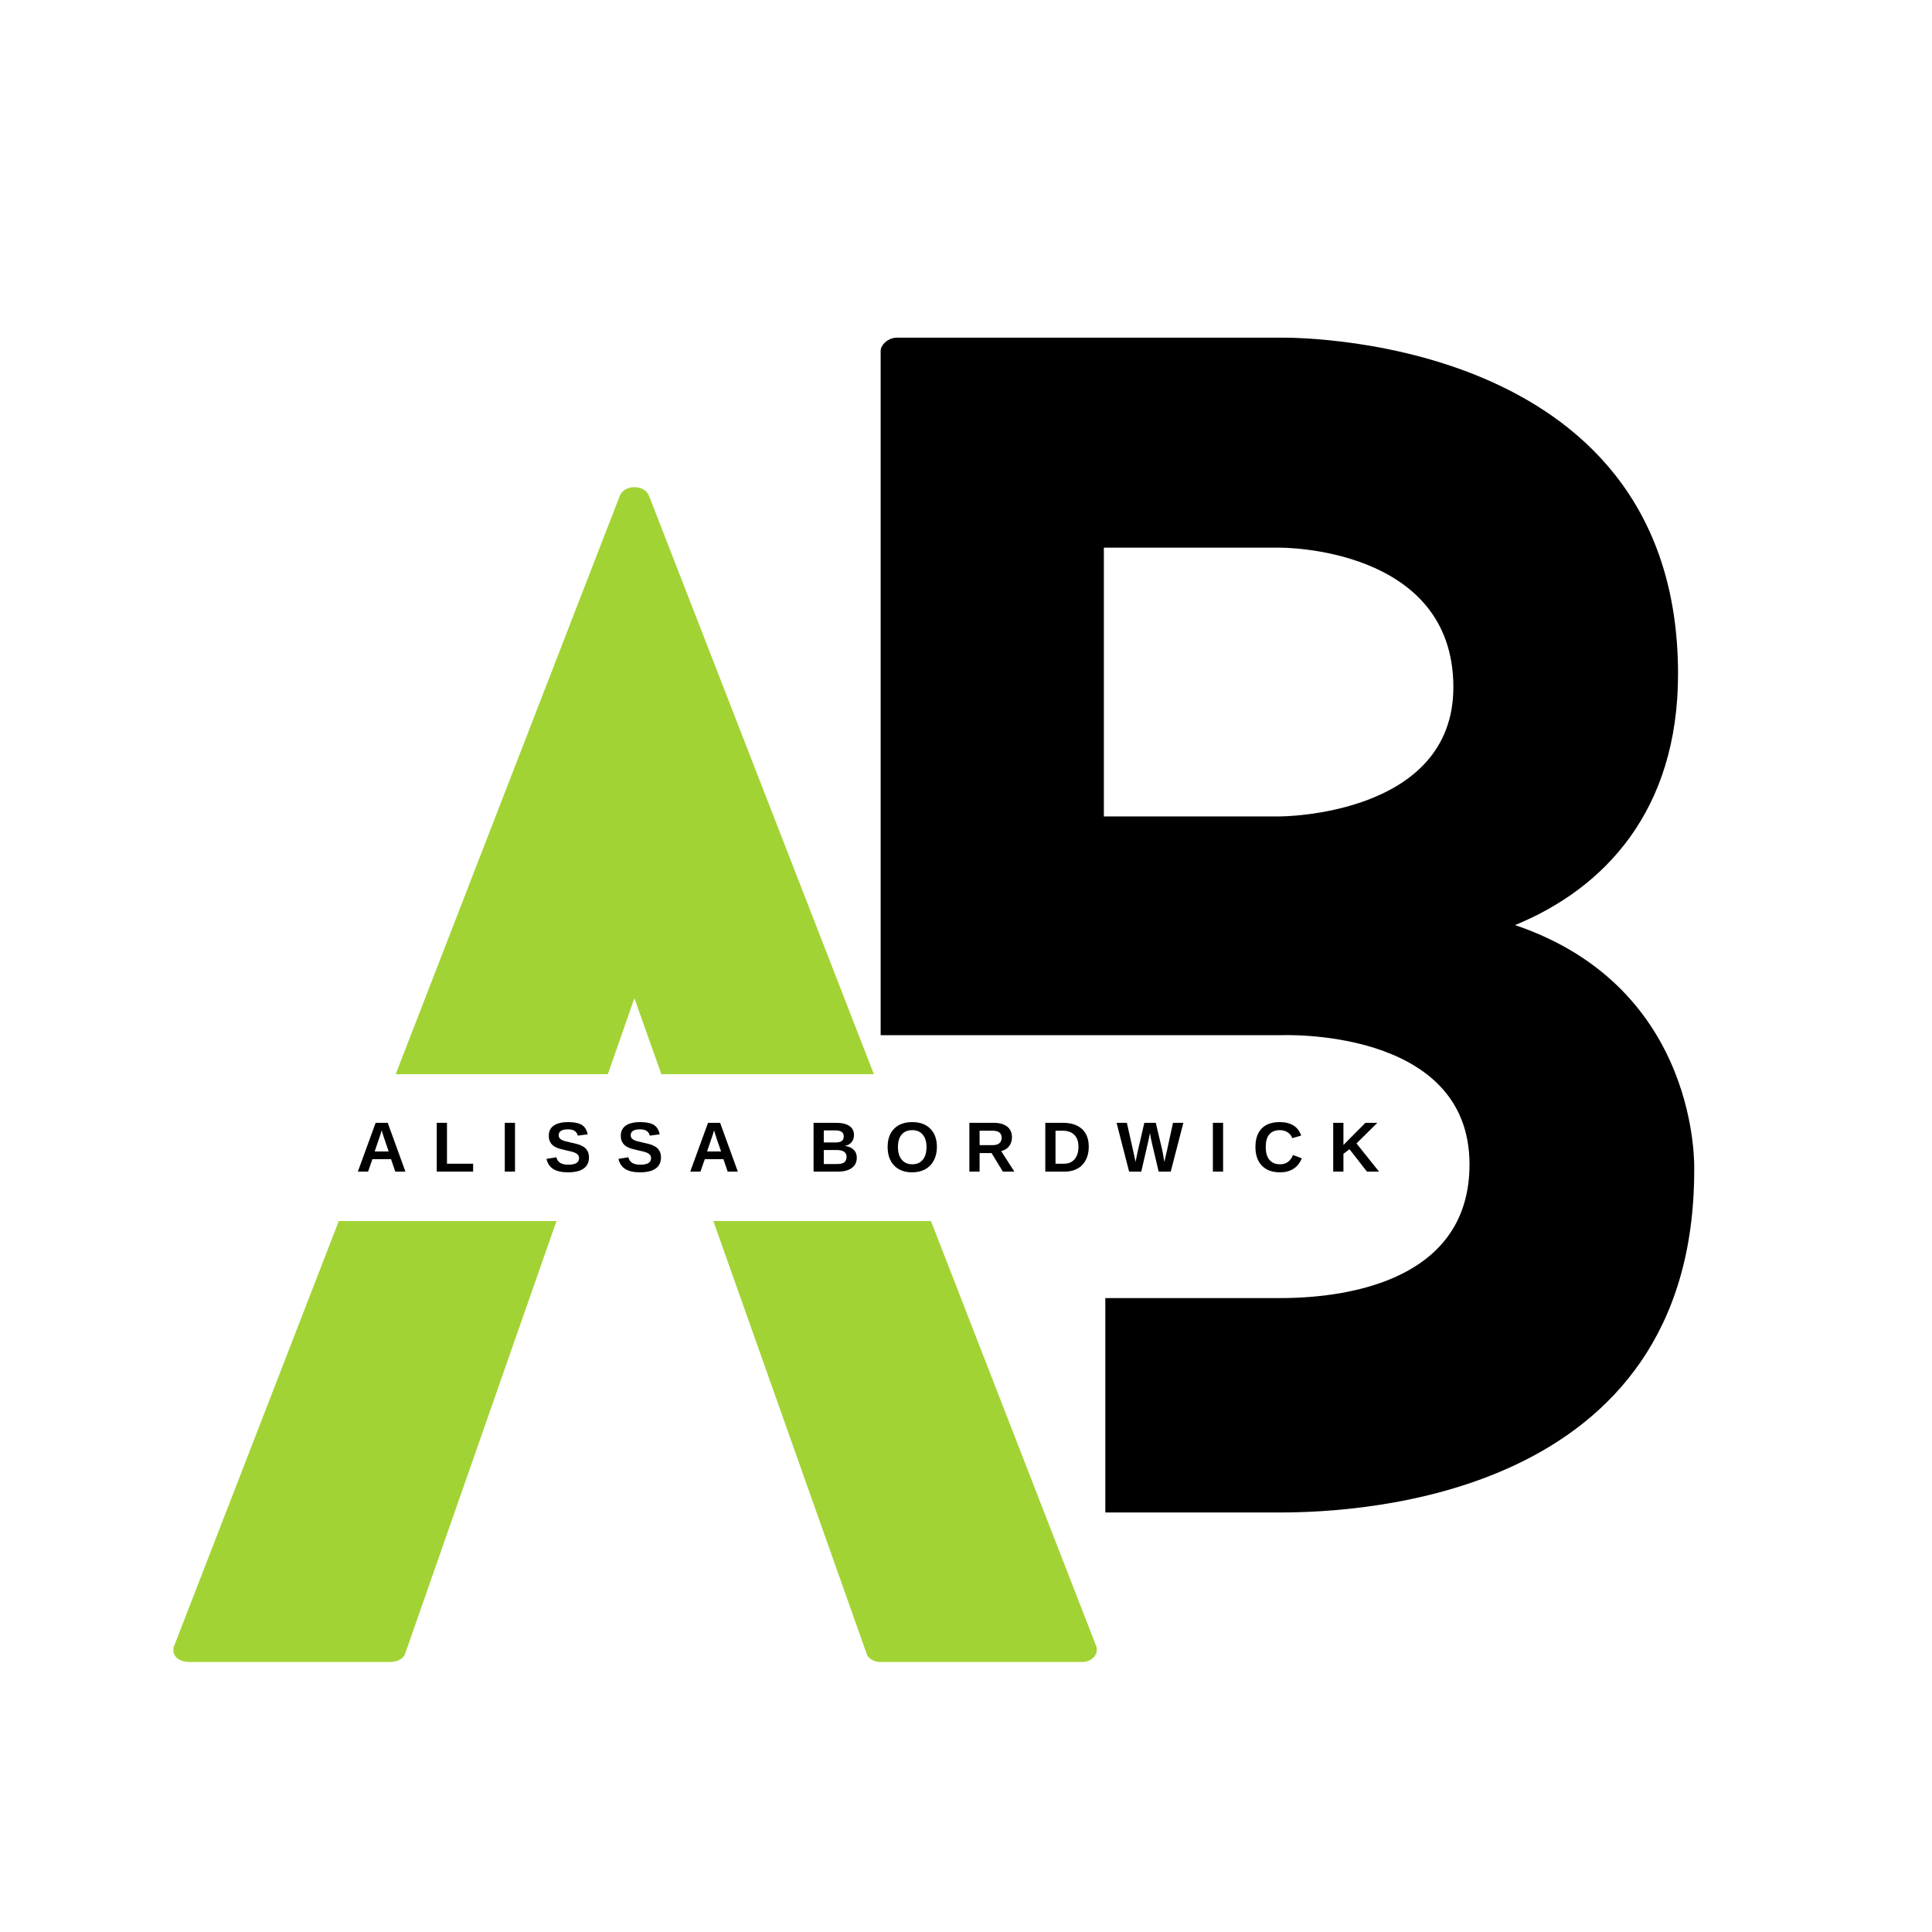 <svg xmlns="http://www.w3.org/2000/svg" xmlns:xlink="http://www.w3.org/1999/xlink" width="500" zoomAndPan="magnify" viewBox="0 0 375 375" height="500" preserveAspectRatio="xMidYMid meet" version="1.0"><defs><g/><clipPath id="id1"><path d="M 56.035 208.504 L 270.535 208.504 L 270.535 237.004 L 56.035 237.004 Z M 56.035 208.504 " clip-rule="nonzero"/></clipPath></defs><rect x="-37.5" width="450" fill="#ffffff" y="-37.5" height="450" fill-opacity="1"/><rect x="-37.5" width="450" fill="#ffffff" y="-37.5" height="450" fill-opacity="1"/><rect x="-37.5" width="450" fill="#ffffff" y="-37.5" height="450" fill-opacity="1"/><rect x="-37.5" width="450" fill="#ffffff" y="-37.5" height="450" fill-opacity="1"/><g fill="#a2d335" fill-opacity="1"><g transform="translate(33.639, 322.588)"><g><path d="M 179 -3.422 L 92.352 -226.316 C 91.496 -228.598 87.504 -228.598 86.648 -226.316 L 0.285 -3.422 C -0.57 -1.711 0.57 0 3.137 0 L 42.184 0 C 43.324 0 44.75 -0.57 45.035 -1.711 L 89.5 -128.836 L 134.535 -1.711 C 134.82 -0.57 136.246 0 137.102 0 L 176.438 0 C 178.43 0 179.855 -1.711 179 -3.422 Z M 179 -3.422 "/></g></g></g><g fill="#000000" fill-opacity="1"><g transform="translate(170.934, 293.57)"><g><path d="M 111.164 -160.188 C 111.164 -135.105 77.527 -135.105 77.527 -135.105 L 43.324 -135.105 L 43.324 -187.266 L 77.527 -187.266 C 77.527 -187.266 111.164 -187.551 111.164 -160.188 Z M 154.773 -162.754 C 154.773 -229.738 77.527 -228.027 77.527 -228.027 L 3.137 -228.027 C 1.426 -228.027 0 -226.602 0 -225.461 L 0 -92.637 L 77.527 -92.637 C 77.527 -92.637 114.297 -94.348 114.297 -67.555 C 114.297 -45.605 91.781 -41.613 77.527 -41.613 L 43.609 -41.613 L 43.609 0 L 77.527 0 C 92.922 0 157.91 -2.852 157.91 -66.414 C 157.91 -66.414 159.332 -101.758 123.133 -114.012 C 140.523 -121.141 154.773 -136.246 154.773 -162.754 Z M 154.773 -162.754 "/></g></g></g><g clip-path="url(#id1)"><path fill="#ffffff" d="M 56.043 208.504 L 270.531 208.504 L 270.531 237.004 L 56.043 237.004 L 56.043 208.504 " fill-opacity="1" fill-rule="nonzero"/></g><g fill="#000000" fill-opacity="1"><g transform="translate(69.115, 227.408)"><g><path d="M 7.609 0 L 6.781 -2.422 L 3.172 -2.422 L 2.328 0 L 0.344 0 L 3.797 -9.469 L 6.141 -9.469 L 9.578 0 Z M 4.969 -8.016 L 4.922 -7.859 C 4.879 -7.703 4.828 -7.52 4.766 -7.312 C 4.703 -7.102 4.316 -5.969 3.609 -3.906 L 6.328 -3.906 L 5.391 -6.641 L 5.109 -7.547 Z M 4.969 -8.016 "/></g></g></g><g fill="#000000" fill-opacity="1"><g transform="translate(83.852, 227.408)"><g><path d="M 0.922 0 L 0.922 -9.469 L 2.906 -9.469 L 2.906 -1.531 L 7.984 -1.531 L 7.984 0 Z M 0.922 0 "/></g></g></g><g fill="#000000" fill-opacity="1"><g transform="translate(97.057, 227.408)"><g><path d="M 0.922 0 L 0.922 -9.469 L 2.906 -9.469 L 2.906 0 Z M 0.922 0 "/></g></g></g><g fill="#000000" fill-opacity="1"><g transform="translate(105.677, 227.408)"><g><path d="M 8.641 -2.734 C 8.641 -1.805 8.297 -1.094 7.609 -0.594 C 6.922 -0.102 5.91 0.141 4.578 0.141 C 3.367 0.141 2.414 -0.07 1.719 -0.5 C 1.031 -0.938 0.586 -1.594 0.391 -2.469 L 2.312 -2.781 C 2.438 -2.281 2.688 -1.914 3.062 -1.688 C 3.445 -1.457 3.973 -1.344 4.641 -1.344 C 6.023 -1.344 6.719 -1.766 6.719 -2.609 C 6.719 -2.879 6.633 -3.102 6.469 -3.281 C 6.312 -3.457 6.086 -3.602 5.797 -3.719 C 5.516 -3.832 4.961 -3.973 4.141 -4.141 C 3.43 -4.305 2.938 -4.438 2.656 -4.531 C 2.383 -4.633 2.133 -4.754 1.906 -4.891 C 1.688 -5.035 1.5 -5.203 1.344 -5.391 C 1.188 -5.578 1.062 -5.801 0.969 -6.062 C 0.883 -6.32 0.844 -6.625 0.844 -6.969 C 0.844 -7.82 1.16 -8.473 1.797 -8.922 C 2.441 -9.379 3.379 -9.609 4.609 -9.609 C 5.785 -9.609 6.664 -9.426 7.25 -9.062 C 7.844 -8.695 8.223 -8.086 8.391 -7.234 L 6.469 -6.984 C 6.375 -7.391 6.176 -7.691 5.875 -7.891 C 5.57 -8.098 5.141 -8.203 4.578 -8.203 C 3.367 -8.203 2.766 -7.828 2.766 -7.078 C 2.766 -6.828 2.828 -6.625 2.953 -6.469 C 3.086 -6.312 3.281 -6.176 3.531 -6.062 C 3.781 -5.957 4.285 -5.82 5.047 -5.656 C 5.961 -5.469 6.613 -5.289 7 -5.125 C 7.395 -4.957 7.707 -4.766 7.938 -4.547 C 8.164 -4.336 8.336 -4.082 8.453 -3.781 C 8.578 -3.477 8.641 -3.129 8.641 -2.734 Z M 8.641 -2.734 "/></g></g></g><g fill="#000000" fill-opacity="1"><g transform="translate(119.654, 227.408)"><g><path d="M 8.641 -2.734 C 8.641 -1.805 8.297 -1.094 7.609 -0.594 C 6.922 -0.102 5.91 0.141 4.578 0.141 C 3.367 0.141 2.414 -0.07 1.719 -0.5 C 1.031 -0.938 0.586 -1.594 0.391 -2.469 L 2.312 -2.781 C 2.438 -2.281 2.688 -1.914 3.062 -1.688 C 3.445 -1.457 3.973 -1.344 4.641 -1.344 C 6.023 -1.344 6.719 -1.766 6.719 -2.609 C 6.719 -2.879 6.633 -3.102 6.469 -3.281 C 6.312 -3.457 6.086 -3.602 5.797 -3.719 C 5.516 -3.832 4.961 -3.973 4.141 -4.141 C 3.43 -4.305 2.938 -4.438 2.656 -4.531 C 2.383 -4.633 2.133 -4.754 1.906 -4.891 C 1.688 -5.035 1.5 -5.203 1.344 -5.391 C 1.188 -5.578 1.062 -5.801 0.969 -6.062 C 0.883 -6.32 0.844 -6.625 0.844 -6.969 C 0.844 -7.82 1.16 -8.473 1.797 -8.922 C 2.441 -9.379 3.379 -9.609 4.609 -9.609 C 5.785 -9.609 6.664 -9.426 7.25 -9.062 C 7.844 -8.695 8.223 -8.086 8.391 -7.234 L 6.469 -6.984 C 6.375 -7.391 6.176 -7.691 5.875 -7.891 C 5.57 -8.098 5.141 -8.203 4.578 -8.203 C 3.367 -8.203 2.766 -7.828 2.766 -7.078 C 2.766 -6.828 2.828 -6.625 2.953 -6.469 C 3.086 -6.312 3.281 -6.176 3.531 -6.062 C 3.781 -5.957 4.285 -5.82 5.047 -5.656 C 5.961 -5.469 6.613 -5.289 7 -5.125 C 7.395 -4.957 7.707 -4.766 7.938 -4.547 C 8.164 -4.336 8.336 -4.082 8.453 -3.781 C 8.578 -3.477 8.641 -3.129 8.641 -2.734 Z M 8.641 -2.734 "/></g></g></g><g fill="#000000" fill-opacity="1"><g transform="translate(133.632, 227.408)"><g><path d="M 7.609 0 L 6.781 -2.422 L 3.172 -2.422 L 2.328 0 L 0.344 0 L 3.797 -9.469 L 6.141 -9.469 L 9.578 0 Z M 4.969 -8.016 L 4.922 -7.859 C 4.879 -7.703 4.828 -7.52 4.766 -7.312 C 4.703 -7.102 4.316 -5.969 3.609 -3.906 L 6.328 -3.906 L 5.391 -6.641 L 5.109 -7.547 Z M 4.969 -8.016 "/></g></g></g><g fill="#000000" fill-opacity="1"><g transform="translate(148.37, 227.408)"><g/></g></g><g fill="#000000" fill-opacity="1"><g transform="translate(156.99, 227.408)"><g><path d="M 9.312 -2.703 C 9.312 -1.836 8.988 -1.172 8.344 -0.703 C 7.695 -0.234 6.801 0 5.656 0 L 0.922 0 L 0.922 -9.469 L 5.25 -9.469 C 6.406 -9.469 7.281 -9.266 7.875 -8.859 C 8.469 -8.461 8.766 -7.875 8.766 -7.094 C 8.766 -6.551 8.613 -6.094 8.312 -5.719 C 8.02 -5.352 7.57 -5.109 6.969 -4.984 C 7.727 -4.891 8.305 -4.645 8.703 -4.25 C 9.109 -3.863 9.312 -3.348 9.312 -2.703 Z M 6.781 -6.828 C 6.781 -7.242 6.645 -7.539 6.375 -7.719 C 6.102 -7.906 5.695 -8 5.156 -8 L 2.906 -8 L 2.906 -5.656 L 5.172 -5.656 C 5.734 -5.656 6.141 -5.75 6.391 -5.938 C 6.648 -6.133 6.781 -6.43 6.781 -6.828 Z M 7.328 -2.859 C 7.328 -3.742 6.691 -4.188 5.422 -4.188 L 2.906 -4.188 L 2.906 -1.469 L 5.484 -1.469 C 6.129 -1.469 6.598 -1.582 6.891 -1.812 C 7.18 -2.051 7.328 -2.398 7.328 -2.859 Z M 7.328 -2.859 "/></g></g></g><g fill="#000000" fill-opacity="1"><g transform="translate(171.727, 227.408)"><g><path d="M 10.125 -4.781 C 10.125 -3.789 9.926 -2.922 9.531 -2.172 C 9.145 -1.43 8.586 -0.859 7.859 -0.453 C 7.141 -0.055 6.297 0.141 5.328 0.141 C 3.836 0.141 2.672 -0.297 1.828 -1.172 C 0.984 -2.055 0.562 -3.258 0.562 -4.781 C 0.562 -6.301 0.984 -7.484 1.828 -8.328 C 2.672 -9.18 3.844 -9.609 5.344 -9.609 C 6.844 -9.609 8.016 -9.176 8.859 -8.312 C 9.703 -7.457 10.125 -6.281 10.125 -4.781 Z M 8.109 -4.781 C 8.109 -5.801 7.863 -6.598 7.375 -7.172 C 6.895 -7.754 6.219 -8.047 5.344 -8.047 C 4.457 -8.047 3.77 -7.758 3.281 -7.188 C 2.801 -6.613 2.562 -5.812 2.562 -4.781 C 2.562 -3.738 2.805 -2.914 3.297 -2.312 C 3.797 -1.719 4.473 -1.422 5.328 -1.422 C 6.211 -1.422 6.895 -1.711 7.375 -2.297 C 7.863 -2.879 8.109 -3.707 8.109 -4.781 Z M 8.109 -4.781 "/></g></g></g><g fill="#000000" fill-opacity="1"><g transform="translate(187.232, 227.408)"><g><path d="M 7.422 0 L 5.234 -3.594 L 2.906 -3.594 L 2.906 0 L 0.922 0 L 0.922 -9.469 L 5.656 -9.469 C 6.781 -9.469 7.648 -9.223 8.266 -8.734 C 8.879 -8.254 9.188 -7.555 9.188 -6.641 C 9.188 -5.984 9 -5.41 8.625 -4.922 C 8.25 -4.441 7.738 -4.129 7.094 -3.984 L 9.656 0 Z M 7.188 -6.562 C 7.188 -7.477 6.602 -7.938 5.438 -7.938 L 2.906 -7.938 L 2.906 -5.141 L 5.5 -5.141 C 6.051 -5.141 6.469 -5.266 6.75 -5.516 C 7.039 -5.766 7.188 -6.113 7.188 -6.562 Z M 7.188 -6.562 "/></g></g></g><g fill="#000000" fill-opacity="1"><g transform="translate(201.969, 227.408)"><g><path d="M 9.359 -4.812 C 9.359 -3.832 9.164 -2.977 8.781 -2.25 C 8.406 -1.52 7.863 -0.961 7.156 -0.578 C 6.457 -0.191 5.656 0 4.75 0 L 0.922 0 L 0.922 -9.469 L 4.344 -9.469 C 5.938 -9.469 7.172 -9.066 8.047 -8.266 C 8.922 -7.461 9.359 -6.312 9.359 -4.812 Z M 7.359 -4.812 C 7.359 -5.82 7.094 -6.594 6.562 -7.125 C 6.039 -7.664 5.289 -7.938 4.312 -7.938 L 2.906 -7.938 L 2.906 -1.531 L 4.578 -1.531 C 5.43 -1.531 6.109 -1.82 6.609 -2.406 C 7.109 -3 7.359 -3.801 7.359 -4.812 Z M 7.359 -4.812 "/></g></g></g><g fill="#000000" fill-opacity="1"><g transform="translate(216.707, 227.408)"><g><path d="M 10.531 0 L 8.188 0 L 6.891 -5.484 C 6.734 -6.129 6.602 -6.801 6.5 -7.5 C 6.395 -6.914 6.305 -6.469 6.234 -6.156 C 6.172 -5.852 5.695 -3.801 4.812 0 L 2.453 0 L 0.016 -9.469 L 2.016 -9.469 L 3.391 -3.359 L 3.703 -1.875 C 3.828 -2.5 3.945 -3.094 4.062 -3.656 C 4.188 -4.227 4.633 -6.164 5.406 -9.469 L 7.625 -9.469 L 8.828 -4.422 C 8.922 -4.047 9.078 -3.195 9.297 -1.875 L 9.469 -2.656 L 9.828 -4.203 L 10.969 -9.469 L 12.984 -9.469 Z M 10.531 0 "/></g></g></g><g fill="#000000" fill-opacity="1"><g transform="translate(234.497, 227.408)"><g><path d="M 0.922 0 L 0.922 -9.469 L 2.906 -9.469 L 2.906 0 Z M 0.922 0 "/></g></g></g><g fill="#000000" fill-opacity="1"><g transform="translate(243.117, 227.408)"><g><path d="M 5.344 -1.422 C 6.539 -1.422 7.375 -2.02 7.844 -3.219 L 9.562 -2.578 C 9.188 -1.66 8.641 -0.977 7.922 -0.531 C 7.203 -0.082 6.344 0.141 5.344 0.141 C 3.82 0.141 2.645 -0.289 1.812 -1.156 C 0.977 -2.02 0.562 -3.227 0.562 -4.781 C 0.562 -6.332 0.961 -7.523 1.766 -8.359 C 2.566 -9.191 3.727 -9.609 5.25 -9.609 C 6.363 -9.609 7.27 -9.383 7.969 -8.938 C 8.664 -8.5 9.156 -7.848 9.438 -6.984 L 7.703 -6.5 C 7.547 -6.977 7.25 -7.352 6.812 -7.625 C 6.383 -7.906 5.879 -8.047 5.297 -8.047 C 4.398 -8.047 3.719 -7.77 3.25 -7.219 C 2.789 -6.664 2.562 -5.852 2.562 -4.781 C 2.562 -3.688 2.801 -2.852 3.281 -2.281 C 3.758 -1.707 4.445 -1.422 5.344 -1.422 Z M 5.344 -1.422 "/></g></g></g><g fill="#000000" fill-opacity="1"><g transform="translate(257.854, 227.408)"><g><path d="M 7.469 0 L 4.078 -4.344 L 2.906 -3.453 L 2.906 0 L 0.922 0 L 0.922 -9.469 L 2.906 -9.469 L 2.906 -5.172 L 7.172 -9.469 L 9.484 -9.469 L 5.438 -5.469 L 9.812 0 Z M 7.469 0 "/></g></g></g></svg>